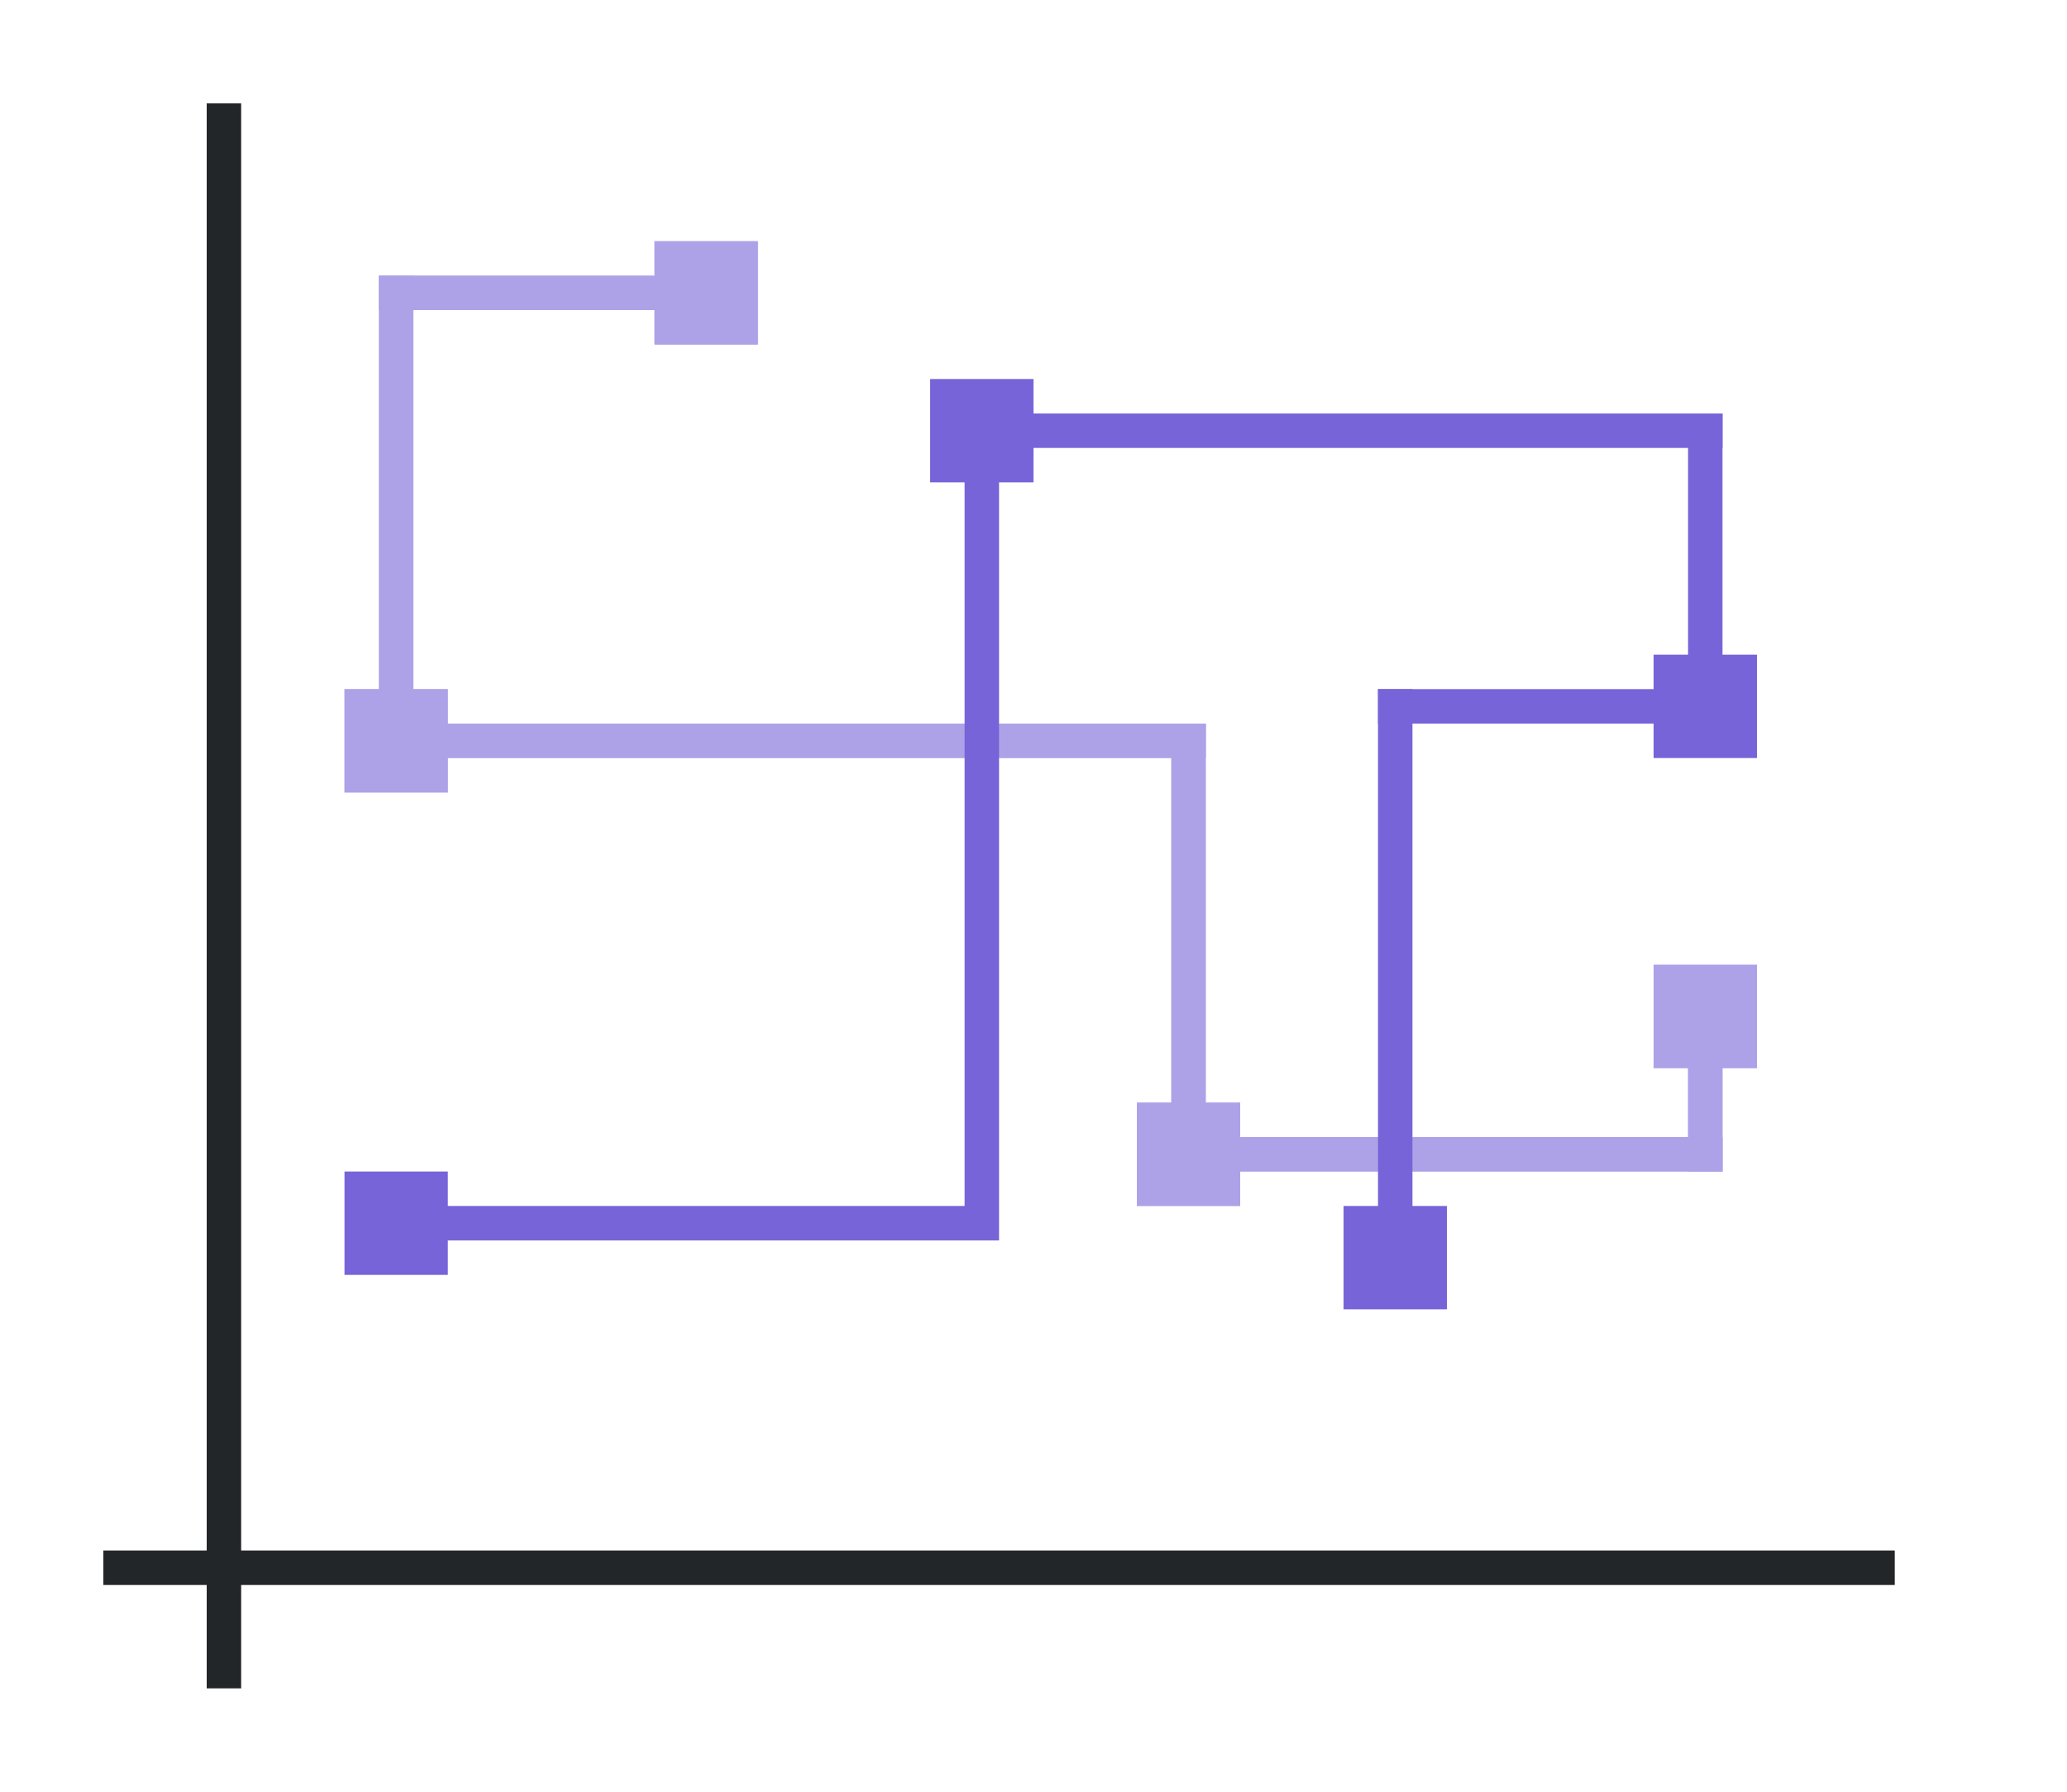 <svg height="52" width="60" xmlns="http://www.w3.org/2000/svg"><path d="M0 0h60v52H0z" fill="#fff"/><path d="M3 45h52v1H3z" fill="#232629"/><path d="M6 3h1v46H6z" fill="#232629"/><g fill="#e95420" style="fill:#7764D8"><path d="M19 7h3v3h-3zM10 20h3v3h-3zM33 32h3v3h-3zM48 28h3v3h-3z" style="fill:#7764D8"/><path d="M11 8h10v1H11z" style="fill:#7764D8"/><path d="M11 8h1v14h-1z" style="fill:#7764D8"/><path d="M11 21h24v1H11z" style="fill:#7764D8"/><path d="M34 21h1v13h-1z" style="fill:#7764D8"/><path d="M34 33h16v1H34z" style="fill:#7764D8"/><path d="M49 29h1v5h-1z" style="fill:#7764D8"/></g><g fill="#e95420" style="fill:#fff;opacity:.4"><path d="M19 7h3v3h-3zM10 20h3v3h-3zM33 32h3v3h-3zM48 28h3v3h-3z" style="fill:#fff"/><path d="M11 8h10v1H11z" style="fill:#fff"/><path d="M11 8h1v14h-1z" style="fill:#fff"/><path d="M11 21h24v1H11z" style="fill:#fff"/><path d="M34 21h1v13h-1z" style="fill:#fff"/><path d="M34 33h16v1H34z" style="fill:#fff"/><path d="M49 29h1v5h-1z" style="fill:#fff"/></g><g fill="#77216f" style="fill:#7764D8"><path d="M48 19h3v3h-3zM39 35h3v3h-3zM27 11h3v3h-3zM10 34h3v3h-3z" style="fill:#7764D8"/><path d="M11 35h17v1H11zM28 12h1v24h-1z" style="fill:#7764D8"/><path d="M28 12h22v1H28z" style="fill:#7764D8"/><path d="M49 12h1v9h-1z" style="fill:#7764D8"/><path d="M40 20h10v1H40z" style="fill:#7764D8"/><path d="M40 20h1v17h-1z" style="fill:#7764D8"/></g></svg>